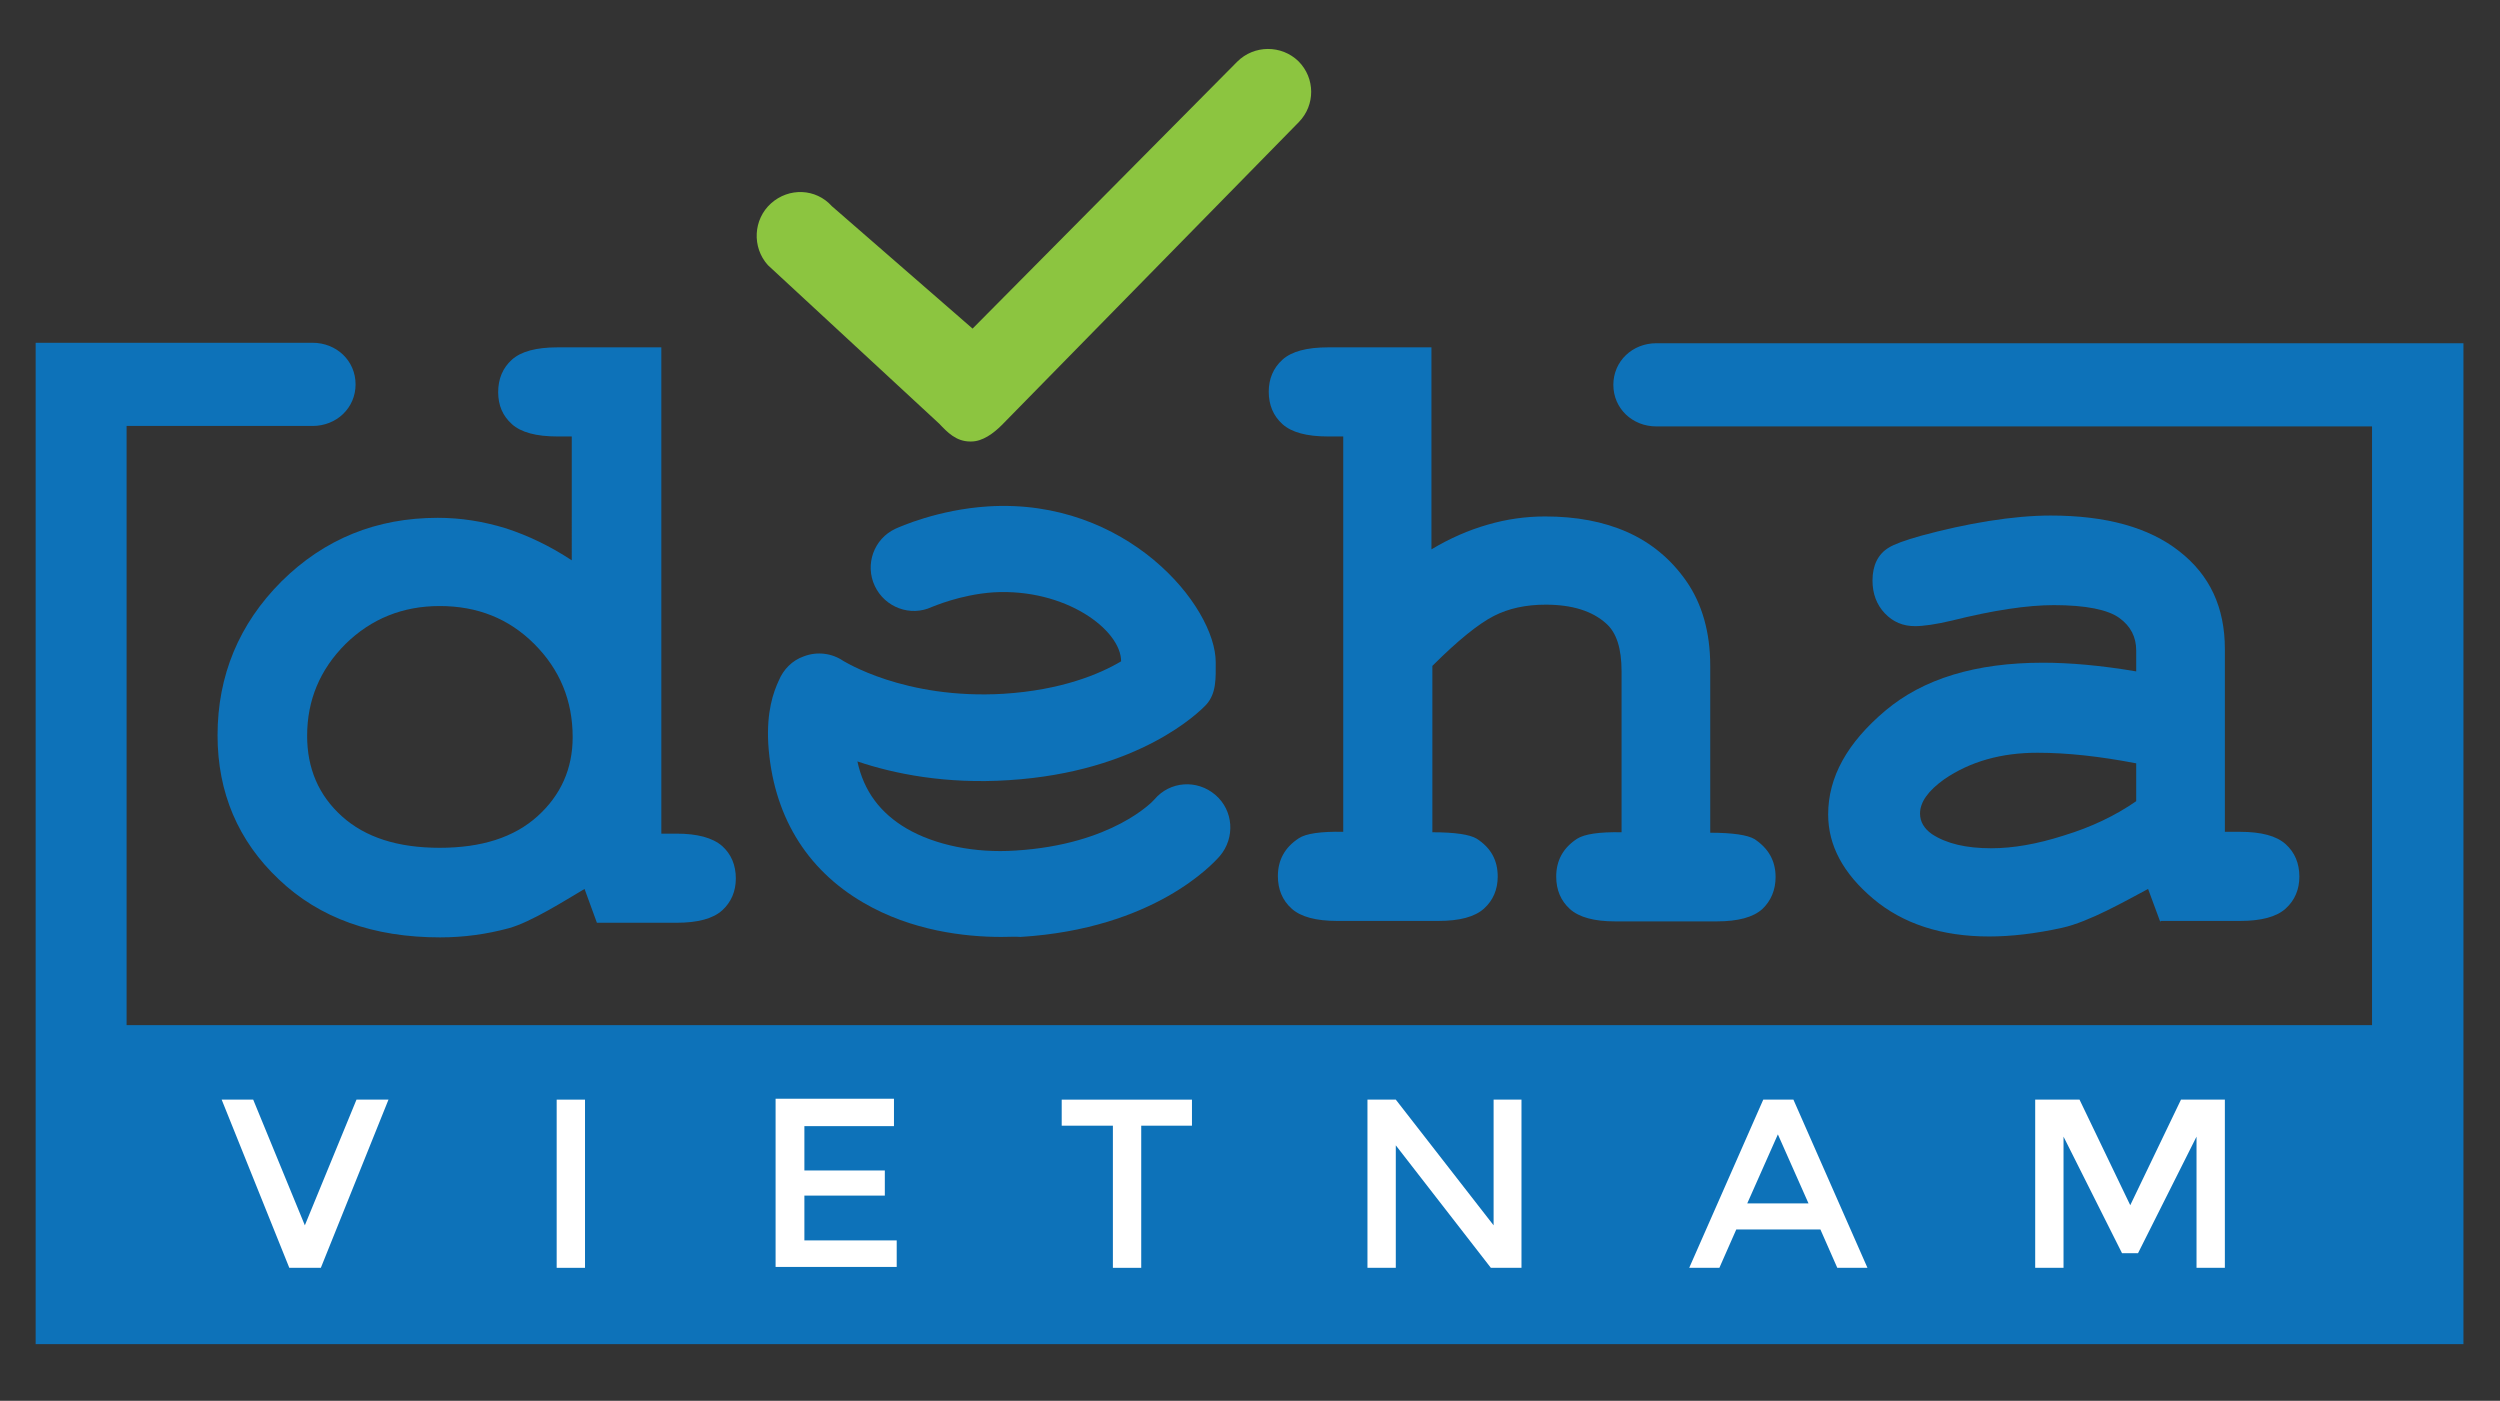 <?xml version="1.0" encoding="utf-8"?>
<!-- Generator: Adobe Illustrator 21.0.0, SVG Export Plug-In . SVG Version: 6.00 Build 0)  -->
<svg version="1.1" id="Layer_1" xmlns="http://www.w3.org/2000/svg" xmlns:xlink="http://www.w3.org/1999/xlink" x="0px" y="0px"
	 viewBox="0 0 547 306.5" style="enable-background:new 0 0 547 306.5;" xml:space="preserve">
<rect x="0" y="0" width="547" height="306.5" fill="#333333" stroke="none"/>
<style type="text/css">
	.st0{fill:#0D72B9;}
	.st1{fill:#8CC540;}
	.st2{fill:#FFFFFF;}
</style>
<g id="XMLID_97_">
	<g id="XMLID_162_">
		<g id="XMLID_197_">
			<g id="XMLID_198_">
				<path id="XMLID_199_" class="st0" d="M144.7,76.1v106.3h3.3c4.6,0,7.9,0.9,10,2.7c2,1.8,3,4.2,3,7.1c0,2.8-1,5.2-3,7
					c-2,1.8-5.3,2.7-10,2.7h-17.4l-2.7-7.4c-4.4,2.6-11.8,7.3-16.6,8.6c-4.8,1.3-9.8,2-15,2c-14.6,0-26.4-4.2-35.3-12.7
					c-8.9-8.4-13.4-19-13.4-31.5c0-13.1,4.7-24.4,14-33.7c9.4-9.3,20.8-13.9,34.2-13.9c5.1,0,10,0.8,14.9,2.3
					c4.9,1.6,9.7,3.9,14.4,7V95.5H122c-4.7,0-8-0.9-10-2.7c-2-1.8-3-4.1-3-7c0-2.9,1-5.3,3-7.1c2-1.8,5.3-2.7,10-2.7H144.7z
					 M125.3,161.3c0-8-2.8-14.8-8.4-20.4c-5.6-5.6-12.5-8.3-20.7-8.3c-8.1,0-15,2.8-20.6,8.3c-5.6,5.6-8.4,12.3-8.4,20.1
					c0,7.1,2.5,13,7.6,17.6c5.1,4.6,12.2,6.9,21.4,6.9c9.2,0,16.3-2.3,21.4-6.9C122.7,174,125.3,168.2,125.3,161.3z"/>
			</g>
		</g>
		<g id="XMLID_193_">
			<g id="XMLID_194_">
				<path id="XMLID_195_" class="st0" d="M313.2,76.1v44.1c4-2.4,8.1-4.2,12.3-5.4c4.1-1.2,8.3-1.8,12.6-1.8
					c6.7,0,12.7,1.1,17.9,3.4c5.2,2.3,9.6,5.9,13,10.8c3.4,4.9,5.2,11.1,5.2,18.5v36.5c4.9,0,8.2,0.5,9.7,1.4c3,2,4.6,4.7,4.6,8.3
					c0,2.8-1,5.2-2.9,7c-2,1.8-5.3,2.7-10,2.7h-22.2c-4.6,0-7.9-0.9-9.9-2.7c-2-1.8-3-4.2-3-7.1c0-3.5,1.5-6.3,4.6-8.3
					c1.6-1,4.8-1.5,9.7-1.4v-35.2c0-5-1.1-8.5-3.4-10.5c-3-2.7-7.4-4.1-13.2-4.1c-4.3,0-8.1,0.8-11.4,2.5
					c-3.3,1.7-7.8,5.3-13.4,10.9v36.4c5,0,8.2,0.5,9.7,1.4c3.1,2,4.6,4.7,4.6,8.3c0,2.8-1,5.2-3,7c-2,1.8-5.3,2.7-10,2.7h-22.1
					c-4.7,0-8-0.9-10-2.7c-2-1.8-3-4.2-3-7.1c0-3.5,1.5-6.3,4.6-8.3c1.5-1,4.7-1.5,9.7-1.4V95.5h-3.3c-4.7,0-8-0.9-10-2.7
					s-3-4.2-3-7.1c0-2.8,1-5.2,3-7c2-1.8,5.3-2.7,10-2.7H313.2z"/>
			</g>
		</g>
		<g id="XMLID_188_">
			<g id="XMLID_189_">
				<path id="XMLID_190_" class="st0" d="M472.7,201.8l-2.7-7.3c-4.9,2.6-12.9,7.2-18.8,8.5c-5.9,1.3-11.2,1.9-16,1.9
					c-10.4,0-18.9-2.8-25.4-8.3c-6.5-5.5-9.8-11.6-9.8-18.4c0-8.2,4.2-15.7,12.5-22.7c8.3-7,19.8-10.5,34.5-10.5
					c5.9,0,12.7,0.6,20.4,1.9v-4.6c0-2.9-1.2-5.3-3.7-7.1c-2.5-1.8-7.3-2.8-14.3-2.8c-5.8,0-13.2,1.1-22.4,3.4
					c-3.4,0.8-6.1,1.2-8,1.2c-2.6,0-4.8-0.9-6.6-2.8c-1.8-1.9-2.7-4.3-2.7-7.2c0-1.6,0.3-3.1,0.9-4.3c0.6-1.2,1.5-2.2,2.7-2.9
					c1.1-0.7,3.5-1.6,7.1-2.6c4.8-1.3,9.7-2.4,14.7-3.2c5-0.8,9.5-1.2,13.6-1.2c12.1,0,21.5,2.6,28.1,7.8c6.7,5.2,10,12.3,10,21.4
					v40h3.3c4.7,0,8,0.9,10,2.7s3,4.2,3,7.1c0,2.8-1,5.2-3,7c-2,1.8-5.3,2.7-10,2.7H472.7z M467.3,167c-7.8-1.5-15-2.3-21.5-2.3
					c-7.9,0-14.7,1.9-20.4,5.8c-3.5,2.5-5.3,5-5.3,7.5c0,1.8,0.9,3.3,2.6,4.5c3.2,2.1,7.5,3.1,13,3.1c4.7,0,10-0.9,15.9-2.8
					c5.9-1.8,11.2-4.3,15.8-7.5V167z"/>
			</g>
		</g>
		<g id="XMLID_185_">
			<g id="XMLID_186_">
				<path id="XMLID_187_" class="st0" d="M219.1,205c-7.9,0-19.6-1.3-30.2-7.5c-12.7-7.4-19.8-19.4-20.8-34.7
					c-0.4-7.1,1.1-11.3,2.3-13.9c1-2.4,2.9-4.4,5.5-5.3c2.9-1.1,6.1-0.7,8.6,1c0.1,0,13.3,8.5,35.1,7.2c12.6-0.8,21-4.3,25.7-7.1
					c0-6.9-12.2-16-27.9-15.1c-7.4,0.5-13.4,3.2-13.5,3.2c-4.7,2.2-10.3,0.1-12.5-4.6c-2.2-4.7-0.2-10.3,4.5-12.5
					c0.9-0.4,9.3-4.2,20.3-4.9c30.3-1.9,49.8,21.8,49.8,34.1c0,3.4,0.2,6.8-2.1,9.3c-1.4,1.5-14.6,14.7-43.2,16.5
					c-13.8,0.9-25.1-1.4-33.1-4.1c1.4,6.5,5,11.3,10.8,14.7c6.2,3.6,14.9,5.4,23.8,4.8c21.2-1.3,30.1-10.8,30.4-11.2
					c3.4-4,9.3-4.4,13.3-1c4,3.4,4.4,9.4,1,13.4c-1.4,1.6-14.3,15.9-43.6,17.7C222.2,204.9,220.8,205,219.1,205z"/>
			</g>
		</g>
		<g id="XMLID_165_">
			<g id="XMLID_166_">
				<path id="XMLID_167_" class="st0" d="M539,294.1H7.8V75h60.6c5.2,0,9.4,3.9,9.4,9.1c0,5.2-4.2,9.1-9.4,9.1H27.7v131.1h491.3
					V93.3H362.4c-5.2,0-9.4-3.9-9.4-9.1c0-5.2,4.2-9.1,9.4-9.1H539V294.1z"/>
			</g>
		</g>
		<g id="XMLID_163_">
			<path id="XMLID_164_" class="st1" d="M212.5,96.6c-0.1,0-0.1,0-0.2,0c-3.1,0-5-2-6.8-3.9L168,58c-3.5-3.9-3.2-10,0.7-13.5
				c3.9-3.5,9.8-3.3,13.3,0.6l30.8,26.8l57.9-58.4c3.7-3.7,9.7-3.7,13.4-0.1c3.7,3.7,3.7,9.6,0.1,13.3l-65,66.3
				C217.4,94.8,215,96.6,212.5,96.6z"/>
		</g>
	</g>
	<g id="XMLID_98_">
		<path id="XMLID_160_" class="st2" d="M70.2,277.4h-6.9l-14.8-36.8h6.9l11.3,27.5l11.3-27.5H85L70.2,277.4z"/>
		<path id="XMLID_158_" class="st2" d="M121.8,240.6h6.2v36.8h-6.2V240.6z"/>
		<path id="XMLID_156_" class="st2" d="M195.6,240.6v5.8H176v9.7h17.6v5.5H176v9.8h20.2v5.8h-26.5v-36.8H195.6z"/>
		<path id="XMLID_154_" class="st2" d="M249.7,246.3v31.1h-6.2v-31.1h-11.2v-5.7h28.5v5.7H249.7z"/>
		<path id="XMLID_152_" class="st2" d="M326.7,240.6h6.2v36.8h-6.7l-20.8-26.8v26.8h-6.2v-36.8h6.2l21.4,27.5V240.6z"/>
		<path id="XMLID_146_" class="st2" d="M379.9,269l-3.7,8.4h-6.6l16.2-36.8h6.6l16.2,36.8H402l-3.7-8.4H379.9z M395.7,263.3
			l-6.7-15.1l-6.7,15.1H395.7z"/>
		<path id="XMLID_143_" class="st2" d="M451.5,277.4h-6.2v-36.8h9.7l11.1,23.1l11.1-23.1h9.6v36.8h-6.2v-28.7l-12.8,25.5h-3.5
			l-12.8-25.5V277.4z"/>
	</g>
</g>
</svg>
